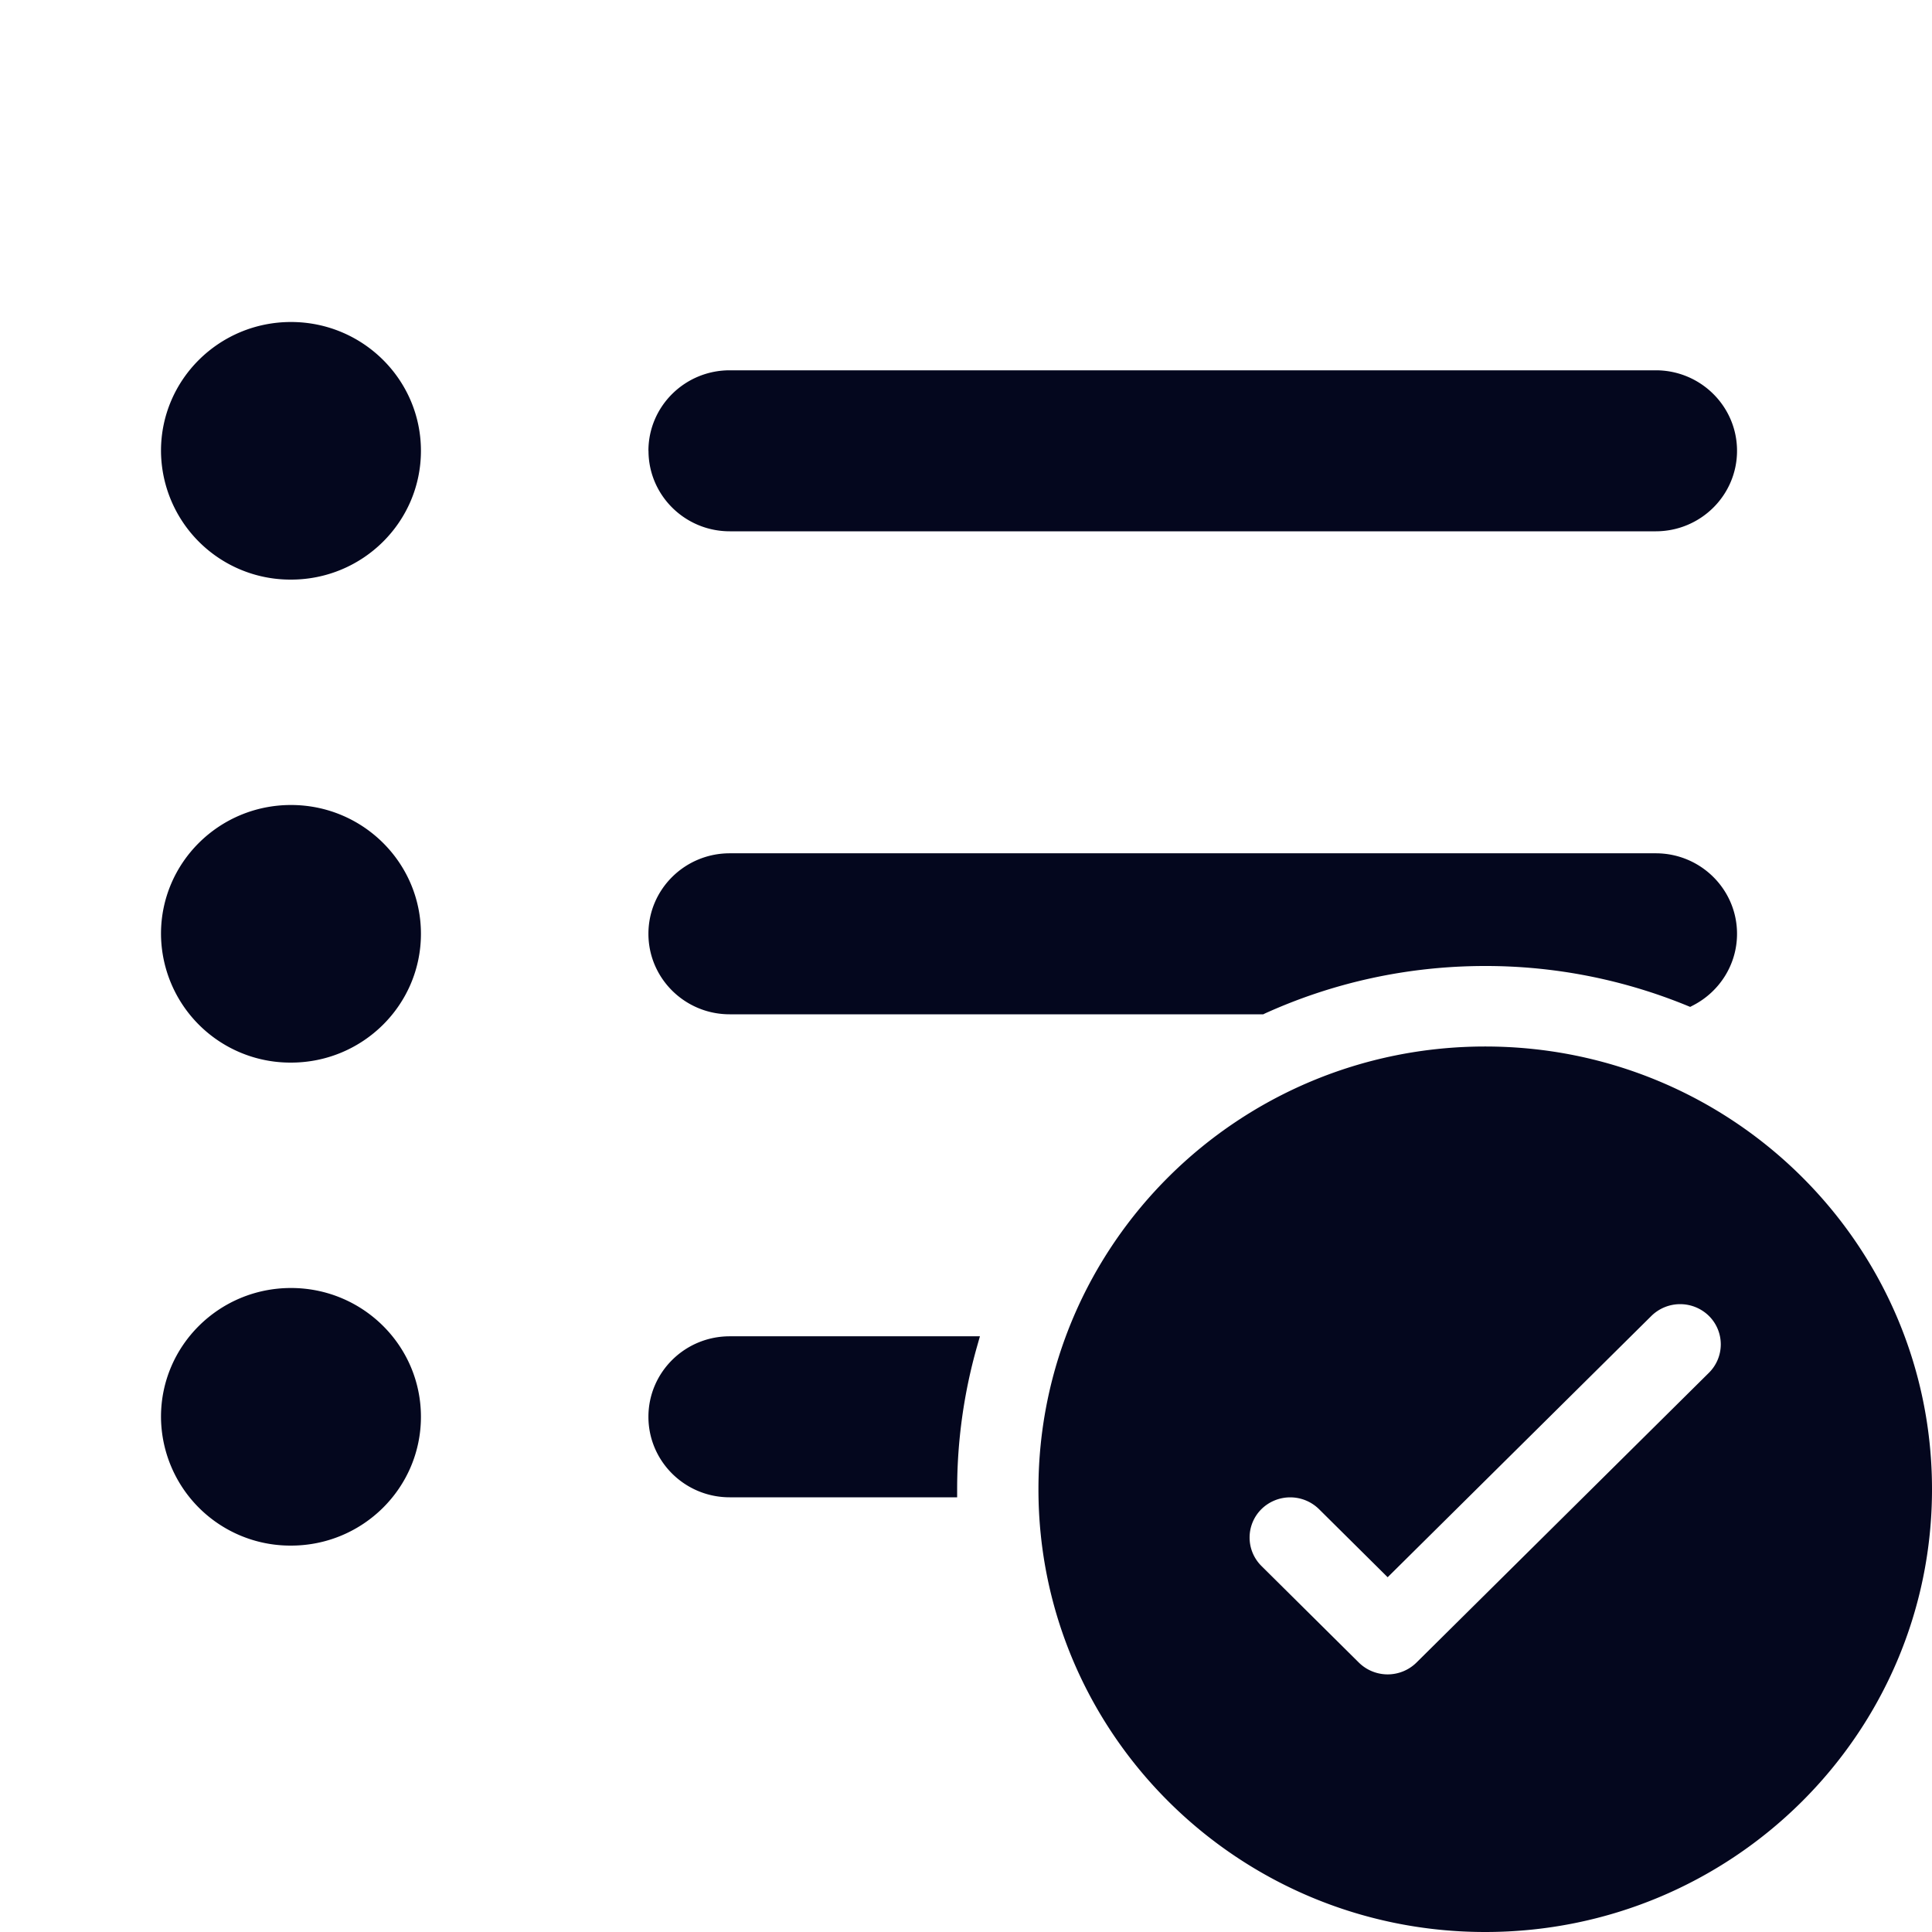 <svg xmlns="http://www.w3.org/2000/svg" width="24" height="24" fill="none"><path fill="#04071E" d="M3.615 7.1c.836 0 1.513-.672 1.513-1.5s-.677-1.5-1.513-1.5S2.1 4.772 2.1 5.6s.678 1.5 1.514 1.5m4.541-1.5c0-.497.407-.9.908-.9H20.57c.501 0 .908.403.908.9s-.407.9-.908.9H9.064a.904.904 0 0 1-.908-.9m.908 5.1a.904.904 0 0 0-.908.9c0 .497.407.9.908.9h6.607a6.7 6.7 0 0 1 2.779-.6c.9 0 1.758.177 2.54.497a.899.899 0 0 0-.421-1.697zm0 6h2.976a6.6 6.6 0 0 0-.251 1.8H9.064a.904.904 0 0 1-.908-.9c0-.497.407-.9.908-.9m-3.936-5.1c0 .828-.677 1.5-1.513 1.5A1.507 1.507 0 0 1 2.1 11.6c0-.828.678-1.5 1.514-1.5s1.513.672 1.513 1.5m-1.513 7.5c.836 0 1.513-.672 1.513-1.5s-.677-1.5-1.513-1.5-1.514.672-1.514 1.5.678 1.5 1.514 1.5m20.284-.6c0 2.982-2.44 5.4-5.45 5.4S13 21.482 13 18.5s2.44-5.4 5.45-5.4 5.45 2.418 5.45 5.4m-3.456-2.224-3.205 3.175-.782-.775a.61.61 0 0 0-.857 0 .596.596 0 0 0 0 .848l1.211 1.2a.61.61 0 0 0 .857 0l3.633-3.6a.596.596 0 0 0 0-.848.61.61 0 0 0-.857 0"/><path fill="#04071E" fill-rule="evenodd" d="M2 5.6C2 4.716 2.723 4 3.615 4c.891 0 1.614.716 1.614 1.6s-.723 1.6-1.614 1.6A1.607 1.607 0 0 1 2 5.6m1.615-1.4c-.78 0-1.413.627-1.413 1.4S2.834 7 3.615 7c.78 0 1.413-.627 1.413-1.4s-.633-1.4-1.413-1.4m5.45.6a.804.804 0 0 0-.808.8c0 .442.361.8.807.8H20.57a.804.804 0 0 0 .807-.8c0-.442-.361-.8-.807-.8zm-1.01.8c0-.552.452-1 1.01-1h11.504c.557 0 1.009.448 1.009 1s-.452 1-1.01 1H9.065c-.557 0-1.009-.448-1.009-1m-4.44 4.6c-.78 0-1.413.627-1.413 1.4S2.834 13 3.615 13c.78 0 1.413-.627 1.413-1.4s-.633-1.4-1.413-1.4M2 11.6c0-.884.723-1.6 1.615-1.6.891 0 1.614.716 1.614 1.6s-.723 1.6-1.614 1.6A1.607 1.607 0 0 1 2 11.6m6.055 0c0-.552.452-1 1.01-1h11.504c.557 0 1.009.448 1.009 1 0 .385-.22.719-.54.886l-.042.022-.044-.018a6.6 6.6 0 0 0-2.503-.49c-.976 0-1.903.212-2.736.59l-.02.01H9.064c-.557 0-1.009-.448-1.009-1m1.01-.8a.804.804 0 0 0-.808.8c0 .442.361.8.807.8h6.585a6.8 6.8 0 0 1 2.8-.6c.896 0 1.752.173 2.535.486a.798.798 0 0 0-.415-1.486zm9.385 2.4c-2.954 0-5.35 2.373-5.35 5.3s2.396 5.3 5.35 5.3 5.348-2.373 5.348-5.3-2.394-5.3-5.348-5.3m-5.55 5.3c0-3.038 2.484-5.5 5.55-5.5S24 15.462 24 18.5 21.515 24 18.45 24s-5.55-2.462-5.55-5.5M2 17.6c0-.884.723-1.6 1.615-1.6.891 0 1.614.716 1.614 1.6s-.723 1.6-1.614 1.6A1.607 1.607 0 0 1 2 17.6m1.615-1.4c-.78 0-1.413.627-1.413 1.4S2.834 19 3.615 19c.78 0 1.413-.627 1.413-1.4s-.633-1.4-1.413-1.4m16.757.005a.71.71 0 0 1 1 0 .696.696 0 0 1 0 .99l-3.634 3.6a.71.71 0 0 1-.999 0l-1.211-1.2a.696.696 0 0 1 0-.99.71.71 0 0 1 .999 0l.711.705zm.856.141a.51.51 0 0 0-.713 0l-3.277 3.247-.854-.847a.51.51 0 0 0-.713 0 .497.497 0 0 0 0 .708l1.21 1.2a.51.51 0 0 0 .714 0l3.633-3.6a.497.497 0 0 0 0-.708M9.064 16.8a.804.804 0 0 0-.807.8c0 .442.361.8.807.8h2.625a6.7 6.7 0 0 1 .219-1.6zm-1.009.8c0-.552.452-1 1.01-1h3.108l-.036.127a6.5 6.5 0 0 0-.247 1.773v.1H9.064c-.557 0-1.009-.448-1.009-1" clip-rule="evenodd"/></svg>